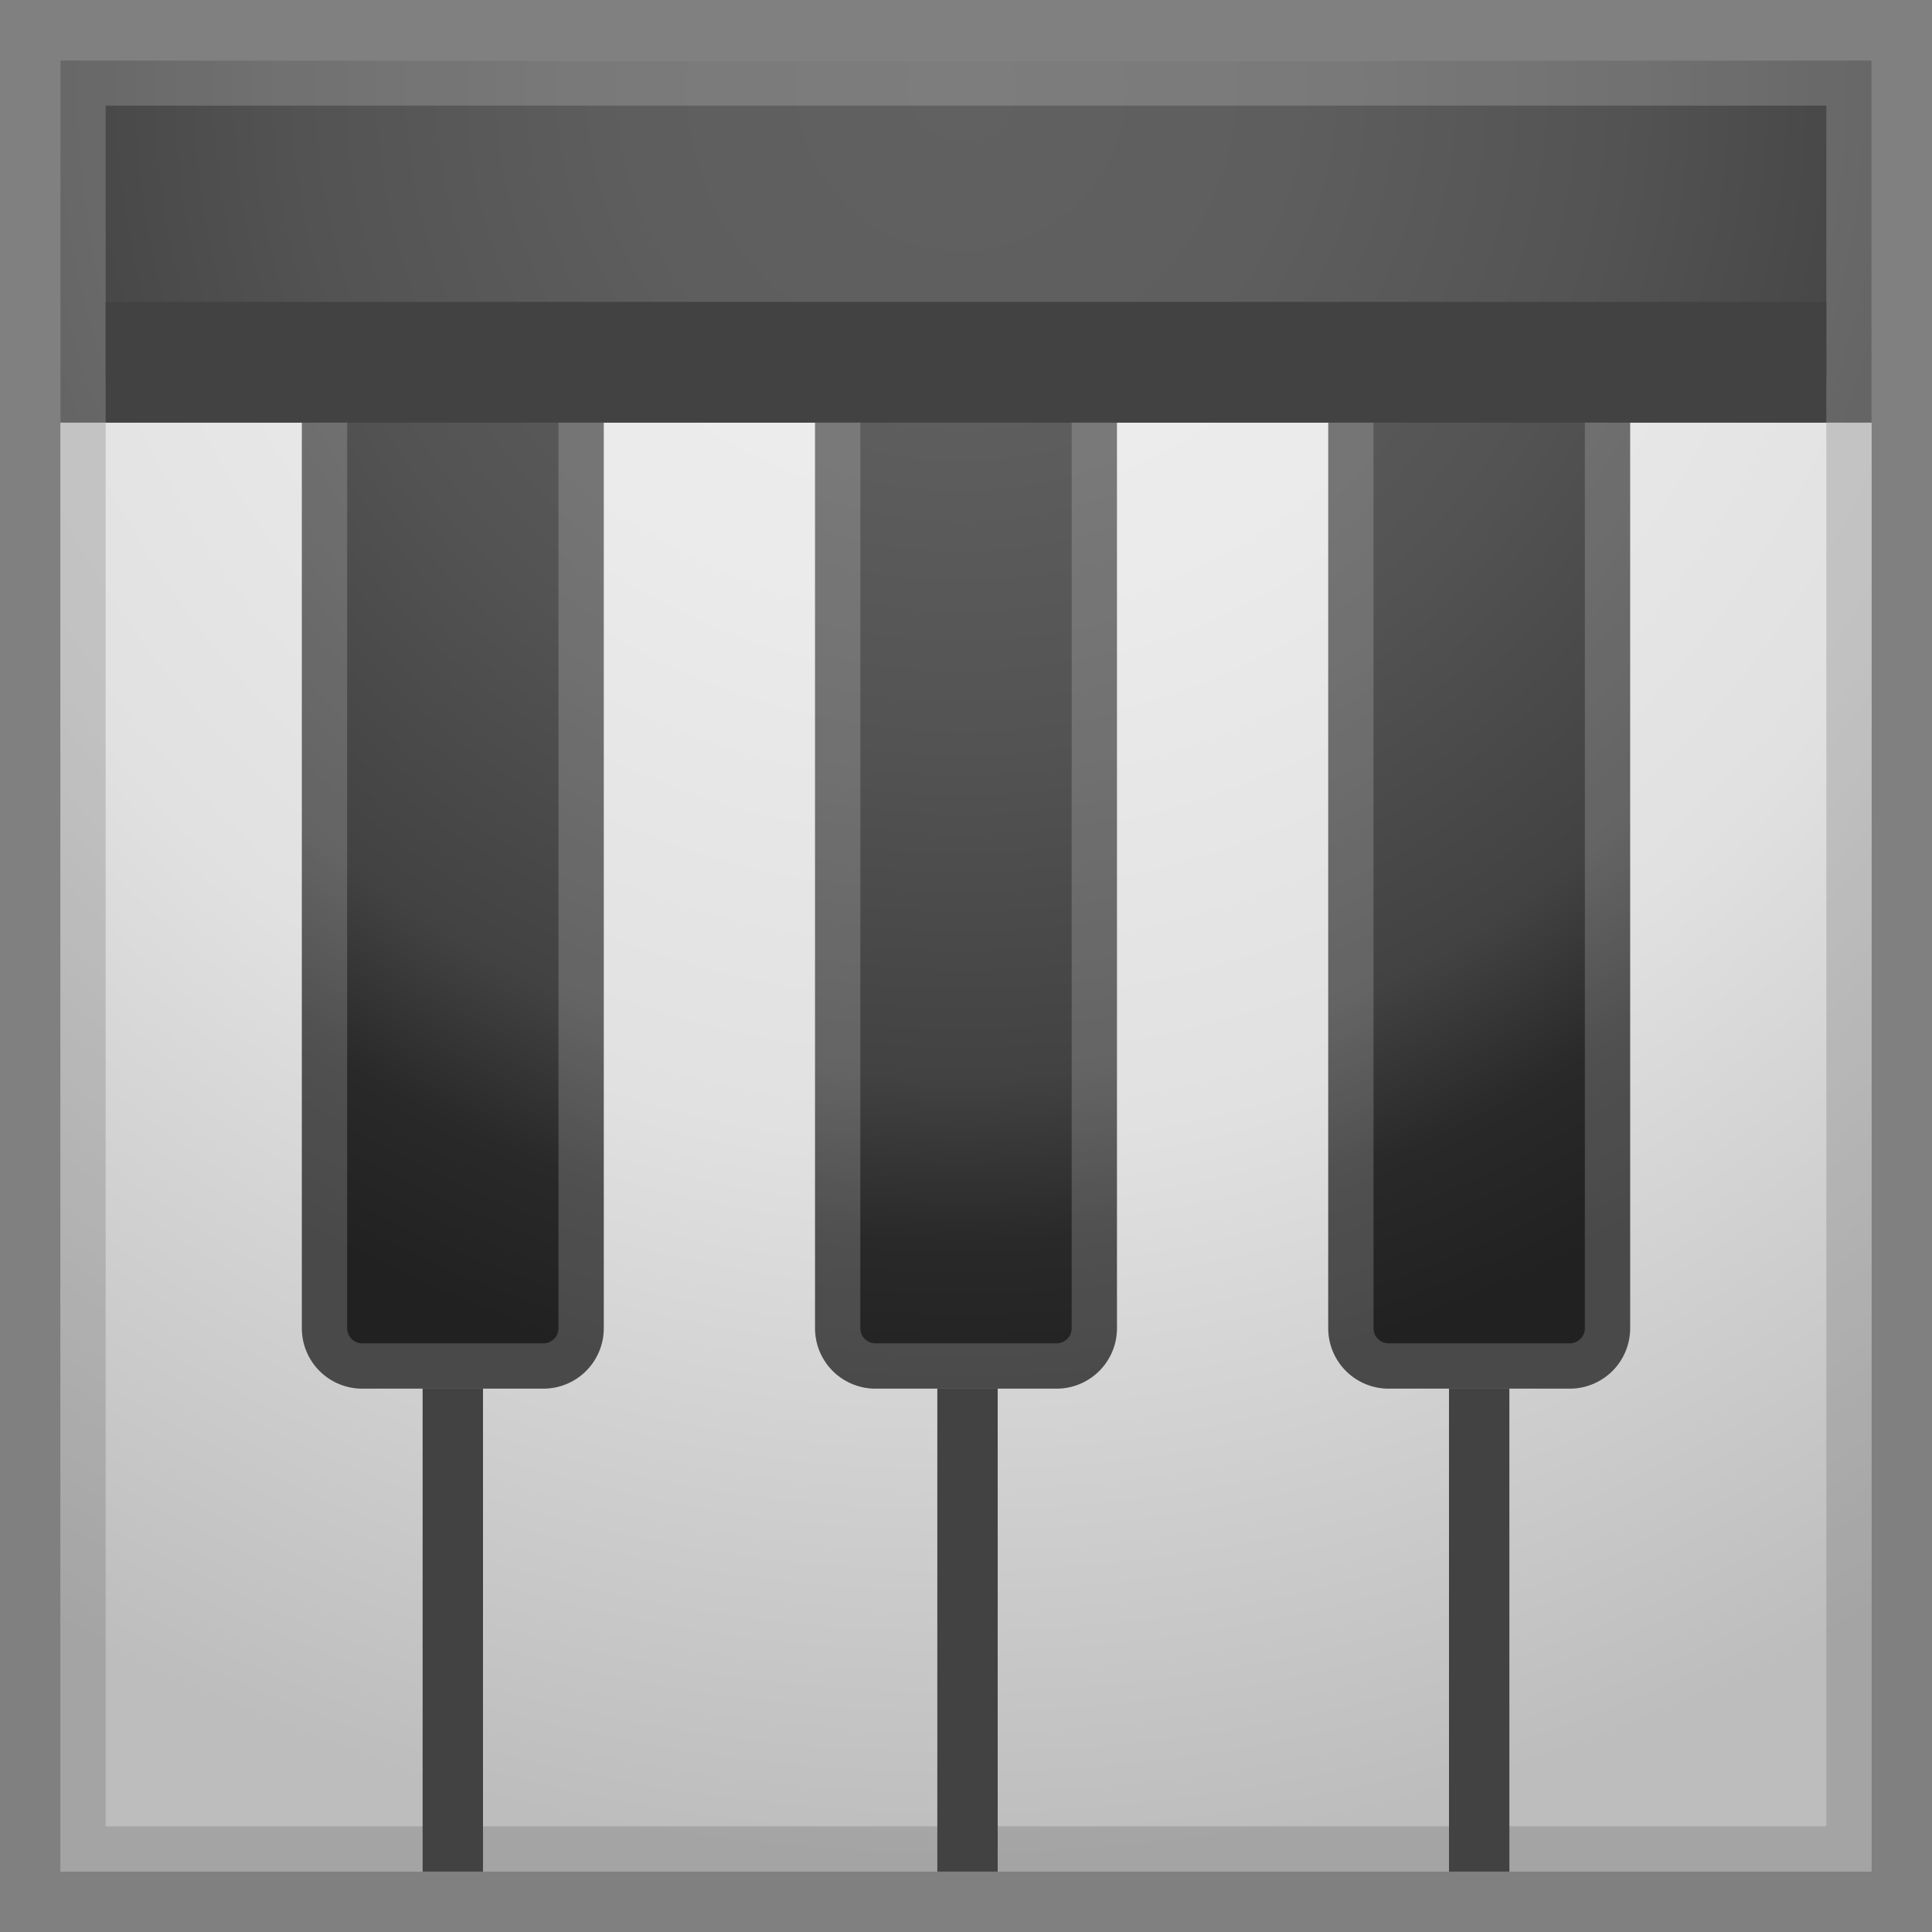 <svg viewBox="0 0 128 128" xmlns="http://www.w3.org/2000/svg"><rect x="0" y="0" width="128" height="128" fill="#808080" stroke="none"/><radialGradient id="a" cx="63.3" cy="3.3" r="120.1" gradientUnits="userSpaceOnUse"><stop stop-color="#eee" offset="0"/><stop stop-color="#EBEBEB" offset=".3"/><stop stop-color="#E1E1E1" offset=".6"/><stop stop-color="#CFCFCF" offset=".8"/><stop stop-color="#BDBDBD" offset="1"/></radialGradient><path fill="url(#a)" d="M4 4h120v120H4z"/><path d="M121 7v114H7V7h114m3-3H4v120h120V4z" fill="#424242" opacity=".2"/><radialGradient id="b" cx="63.7" cy="5.7" r="109.4" gradientUnits="userSpaceOnUse"><stop stop-color="#616161" offset="0"/><stop stop-color="#5E5E5E" offset=".2"/><stop stop-color="#535353" offset=".4"/><stop stop-color="#424242" offset=".6"/><stop stop-color="#292929" offset=".7"/><stop stop-color="#212121" offset=".8"/><stop stop-color="#212121" offset="1"/></radialGradient><path d="M4 4v24h16v60a4 4 0 0 0 4 4h12a4 4 0 0 0 4-4V28h14v60a4 4 0 0 0 4 4h12a4 4 0 0 0 4-4V28h14v60a4 4 0 0 0 4 4h12a4 4 0 0 0 4-4V28h16V4H4z" fill="url(#b)"/><path d="M121 7v18h-13a3 3 0 0 0-3 3v60c0 .6-.5 1-1 1H92a1 1 0 0 1-1-1V28a3 3 0 0 0-3-3H74a3 3 0 0 0-3 3v60c0 .6-.5 1-1 1H58a1 1 0 0 1-1-1V28a3 3 0 0 0-3-3H40a3 3 0 0 0-3 3v60c0 .6-.5 1-1 1H24a1 1 0 0 1-1-1V28a3 3 0 0 0-3-3H7V7h114m3-3H4v24h16v60a4 4 0 0 0 4 4h12a4 4 0 0 0 4-4V28h14v60a4 4 0 0 0 4 4h12a4 4 0 0 0 4-4V28h14v60a4 4 0 0 0 4 4h12a4 4 0 0 0 4-4V28h16V4z" fill="#eee" opacity=".2"/><path fill="none" d="M40 28h14v56H40zm34 0h14v56H74z"/><path fill="#424242" d="M7 20h114v8H7zm21 72h4v32h-4zm34.1 0h4v32h-4zM96 92h4v32h-4z"/></svg>